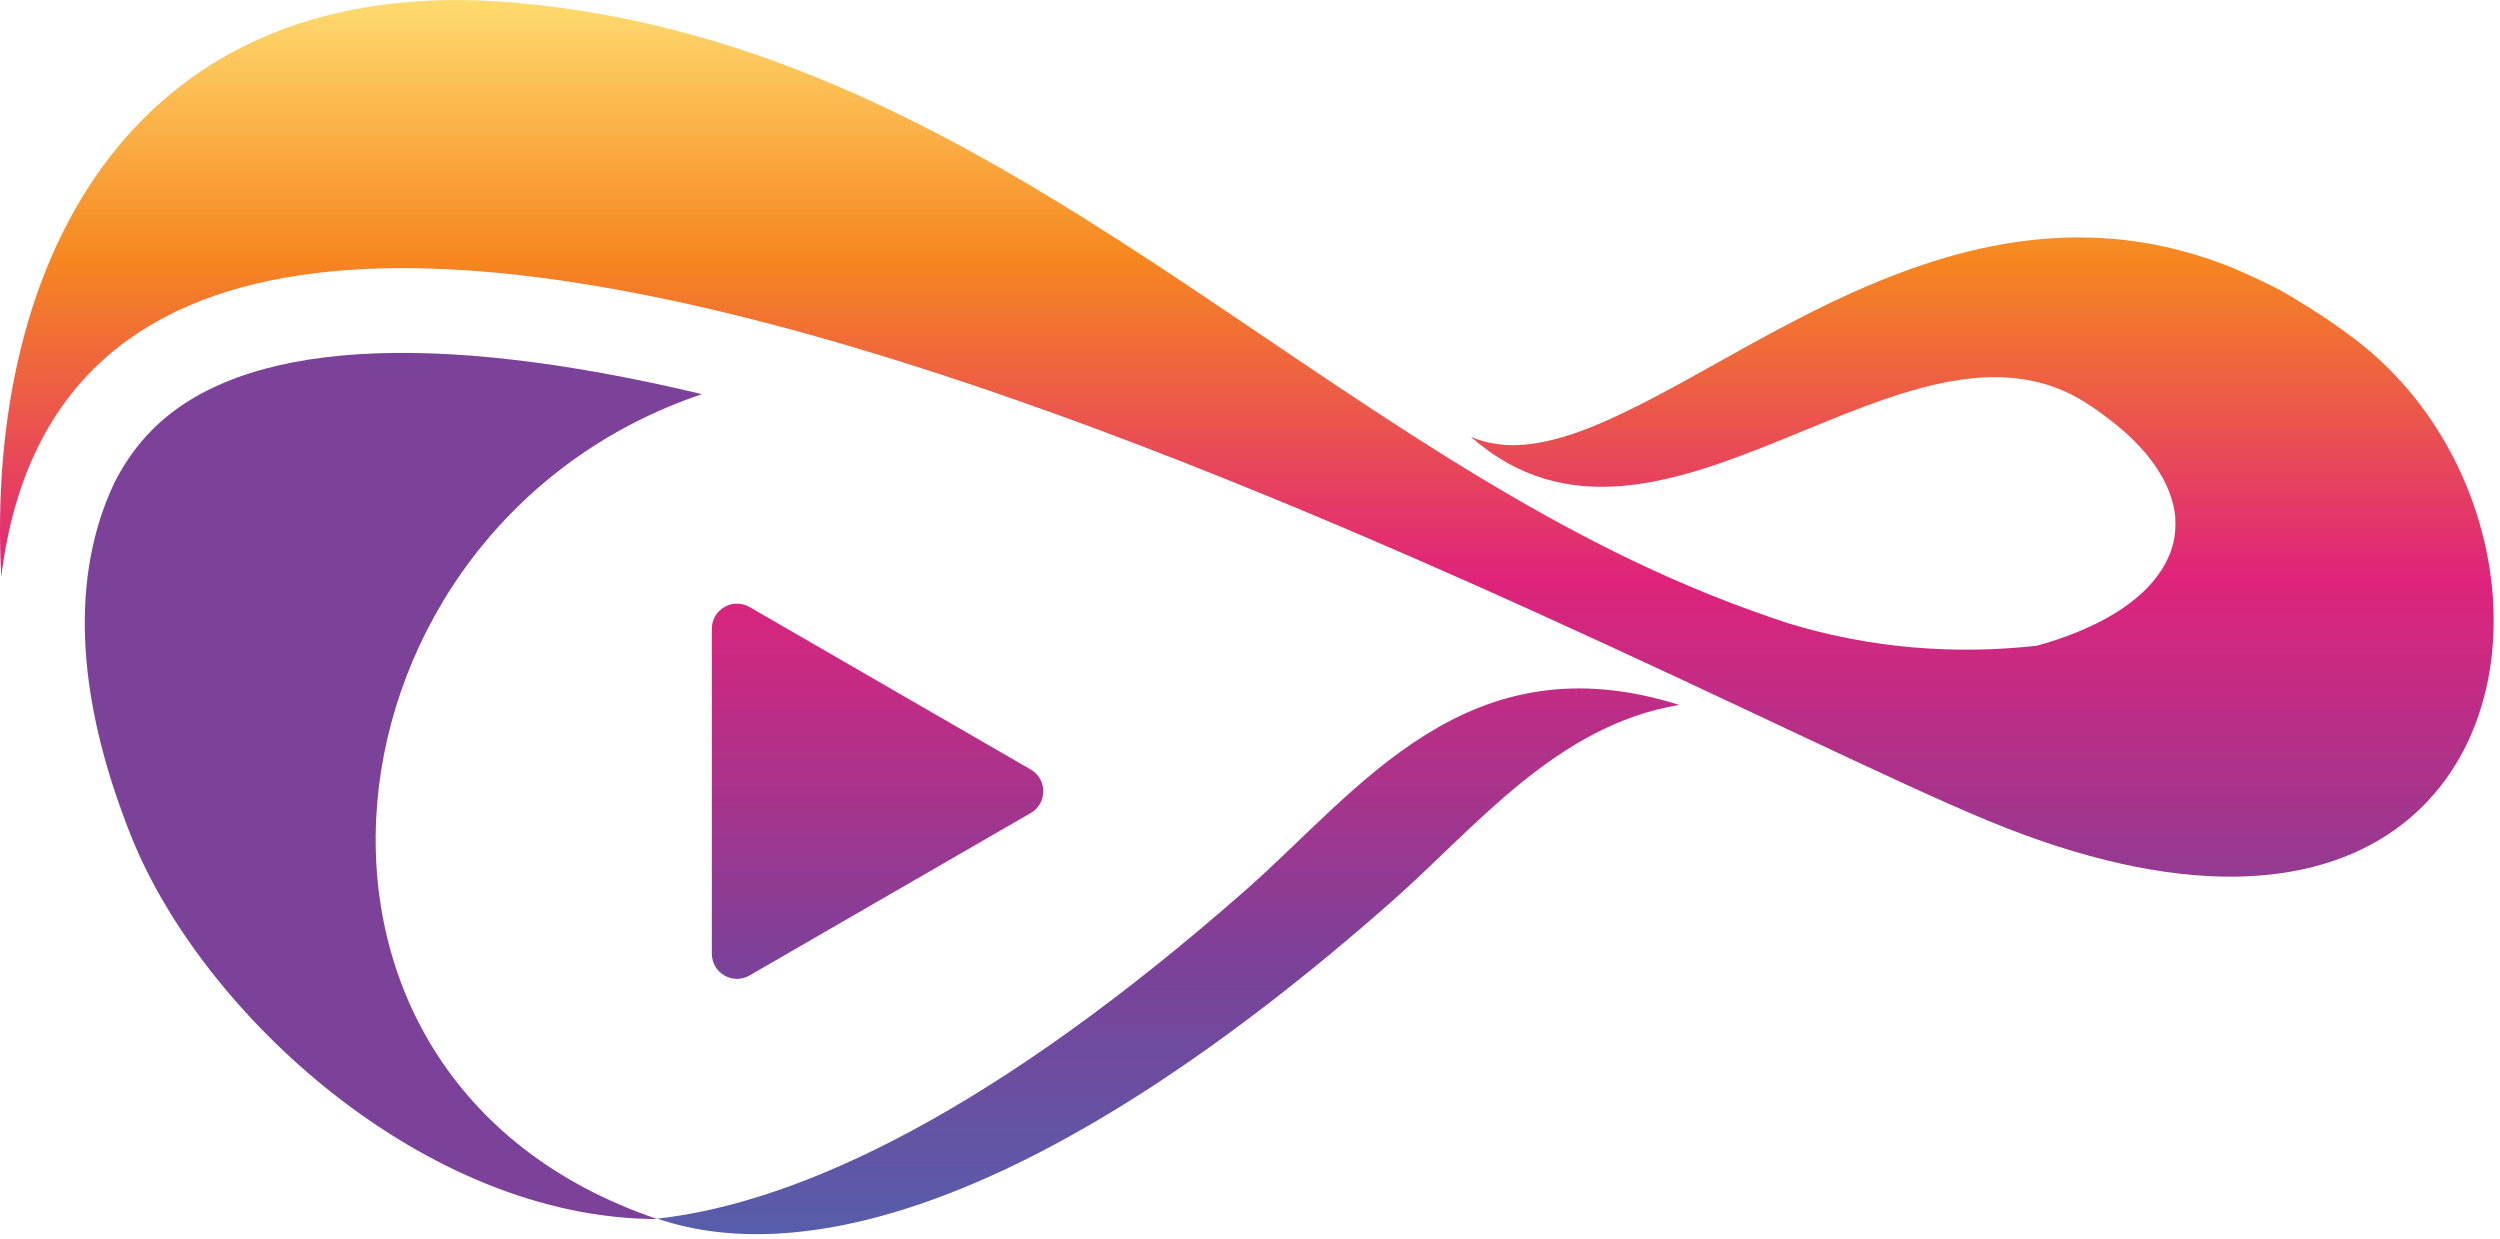 <svg width="109" height="54" viewBox="0 0 109 54" fill="none" xmlns="http://www.w3.org/2000/svg">
<path d="M28.647 53.146C10.502 47 13.607 22.912 30.606 17.185C18.733 14.353 10.513 14.863 6.65 18.725C5.98 19.395 5.421 20.178 4.971 21.082C3.144 24.972 3.179 30.13 5.739 36.507C8.833 44.203 18.523 53.136 28.643 53.15L28.647 53.146Z" fill="#7C4199"/>
<path d="M22.48 0.119C43.967 2.008 57.53 19.856 76.363 26.62C76.855 26.799 77.379 26.98 77.927 27.162C81.601 28.297 85.348 28.541 88.802 28.154C90.715 27.626 92.189 26.889 93.205 26.02C93.359 25.887 93.506 25.754 93.638 25.615C93.645 25.608 93.652 25.601 93.656 25.594C93.781 25.465 93.893 25.328 93.998 25.192C94.022 25.161 94.05 25.126 94.075 25.094C94.288 24.808 94.455 24.508 94.581 24.204C94.595 24.169 94.609 24.134 94.623 24.099C94.675 23.956 94.721 23.813 94.756 23.67C94.756 23.656 94.763 23.645 94.766 23.631C94.801 23.474 94.826 23.317 94.836 23.156C94.836 23.121 94.84 23.083 94.843 23.048C94.85 22.908 94.85 22.769 94.843 22.625C94.843 22.601 94.843 22.577 94.843 22.552C94.829 22.392 94.801 22.227 94.766 22.063C94.759 22.028 94.749 21.994 94.738 21.955C94.703 21.815 94.662 21.676 94.609 21.536C94.599 21.505 94.588 21.47 94.574 21.438C94.511 21.274 94.434 21.11 94.351 20.942C94.333 20.911 94.312 20.876 94.295 20.845C94.218 20.705 94.134 20.565 94.043 20.425C94.019 20.387 93.995 20.349 93.967 20.31C93.851 20.146 93.729 19.982 93.593 19.814C93.569 19.787 93.544 19.759 93.52 19.731C93.397 19.587 93.268 19.448 93.132 19.308C93.09 19.266 93.052 19.224 93.01 19.182C92.842 19.018 92.668 18.854 92.479 18.694C92.458 18.676 92.433 18.659 92.413 18.641C92.238 18.494 92.056 18.348 91.864 18.205C91.808 18.163 91.753 18.121 91.697 18.079C91.477 17.918 91.25 17.758 91.005 17.6C83.148 12.502 72.427 26.355 64.13 19.046C64.294 19.119 64.466 19.175 64.637 19.224C64.665 19.231 64.692 19.242 64.72 19.249C64.885 19.294 65.052 19.326 65.223 19.354C65.255 19.357 65.29 19.364 65.321 19.367C65.496 19.388 65.67 19.406 65.848 19.409C65.866 19.409 65.887 19.409 65.904 19.409C66.079 19.409 66.253 19.406 66.435 19.388C66.46 19.388 66.48 19.388 66.505 19.385C66.69 19.367 66.875 19.343 67.064 19.308C67.099 19.301 67.137 19.294 67.175 19.287C67.364 19.252 67.556 19.21 67.748 19.161C67.779 19.154 67.811 19.144 67.842 19.137C68.038 19.085 68.237 19.029 68.436 18.962C68.446 18.962 68.453 18.955 68.464 18.955C68.67 18.889 68.879 18.812 69.093 18.732C69.127 18.718 69.166 18.704 69.201 18.69C69.407 18.61 69.613 18.526 69.822 18.435C69.861 18.418 69.903 18.4 69.941 18.383C70.158 18.288 70.374 18.191 70.594 18.086C70.608 18.079 70.626 18.072 70.639 18.065C70.856 17.964 71.076 17.855 71.299 17.744C71.331 17.73 71.362 17.712 71.394 17.698C71.617 17.587 71.844 17.468 72.075 17.349C72.12 17.325 72.162 17.304 72.207 17.279C72.438 17.157 72.668 17.035 72.902 16.909C72.934 16.892 72.965 16.874 72.993 16.86C73.231 16.731 73.468 16.598 73.713 16.465C73.723 16.459 73.737 16.451 73.747 16.445C74.013 16.298 74.282 16.148 74.554 15.998C74.802 15.861 75.05 15.722 75.298 15.582C75.357 15.547 75.417 15.516 75.48 15.481C75.734 15.338 75.993 15.194 76.251 15.051C76.269 15.041 76.286 15.034 76.304 15.023C76.548 14.891 76.793 14.754 77.04 14.622C77.093 14.594 77.145 14.566 77.194 14.538C77.445 14.402 77.701 14.265 77.959 14.133C78.015 14.105 78.071 14.073 78.126 14.046C78.388 13.909 78.654 13.773 78.923 13.637C78.958 13.62 78.996 13.602 79.031 13.581C79.286 13.452 79.544 13.326 79.806 13.2C79.845 13.183 79.879 13.165 79.918 13.148C80.19 13.019 80.463 12.893 80.739 12.767C80.798 12.743 80.854 12.715 80.913 12.691C81.186 12.568 81.461 12.45 81.741 12.334C81.793 12.313 81.842 12.293 81.894 12.271C82.177 12.156 82.464 12.041 82.75 11.933C82.76 11.929 82.775 11.922 82.785 11.919C83.078 11.807 83.372 11.702 83.668 11.601C83.724 11.584 83.78 11.563 83.836 11.545C84.122 11.447 84.412 11.357 84.702 11.269C84.761 11.252 84.821 11.234 84.88 11.217C85.177 11.13 85.477 11.046 85.781 10.973C85.813 10.966 85.844 10.959 85.879 10.948C86.169 10.878 86.459 10.812 86.752 10.752C86.797 10.742 86.846 10.732 86.892 10.725C87.195 10.665 87.499 10.613 87.803 10.567C87.866 10.557 87.932 10.55 87.995 10.54C88.302 10.498 88.61 10.459 88.921 10.431C88.973 10.428 89.025 10.424 89.074 10.417C89.382 10.393 89.689 10.372 89.999 10.361C90.024 10.361 90.052 10.361 90.076 10.358C90.398 10.347 90.722 10.351 91.047 10.358C91.086 10.358 91.121 10.358 91.159 10.358C91.183 10.358 91.208 10.361 91.229 10.361C93.23 10.431 95.304 10.84 97.441 11.72C98.468 12.174 99.306 12.554 100.067 13.036C100.088 13.05 100.106 13.061 100.127 13.075C100.993 13.585 101.869 14.171 102.756 14.852C105.955 17.318 107.931 20.981 108.529 24.682C108.529 24.682 108.529 24.679 108.529 24.675C108.529 24.686 108.529 24.7 108.536 24.71C108.536 24.721 108.539 24.735 108.542 24.745C108.542 24.759 108.542 24.77 108.546 24.784C109.922 33.66 103.364 42.677 86.689 35.787C70.891 29.264 4.115 -7.78 0.054 25.143C-0.672 11.245 5.868 -1.344 22.487 0.116L22.48 0.119ZM28.668 53.136C35.08 55.318 45.622 52.574 60.666 39.318C64.312 36.108 67.842 31.625 73.213 30.734C63.966 27.818 59.269 34.439 54.366 38.759C43.496 48.334 34.978 52.423 28.668 53.132V53.136ZM31.036 41.581C31.036 42.426 31.951 42.953 32.681 42.53L38.809 38.989L44.938 35.449C45.671 35.026 45.671 33.971 44.938 33.549L38.809 30.008L32.681 26.467C31.947 26.044 31.036 26.572 31.036 27.417V34.495V41.574V41.581Z" fill="url(#paint0_linear_1_3325)"/>
<defs>
<linearGradient id="paint0_linear_1_3325" x1="54.356" y1="53.81" x2="54.356" y2="0.004" gradientUnits="userSpaceOnUse">
<stop stop-color="#565EAA"/>
<stop offset="0.22" stop-color="#7C4199"/>
<stop offset="0.53" stop-color="#DF237B"/>
<stop offset="0.79" stop-color="#F6861F"/>
<stop offset="1" stop-color="#FFDB6F"/>
</linearGradient>
</defs>
</svg>
